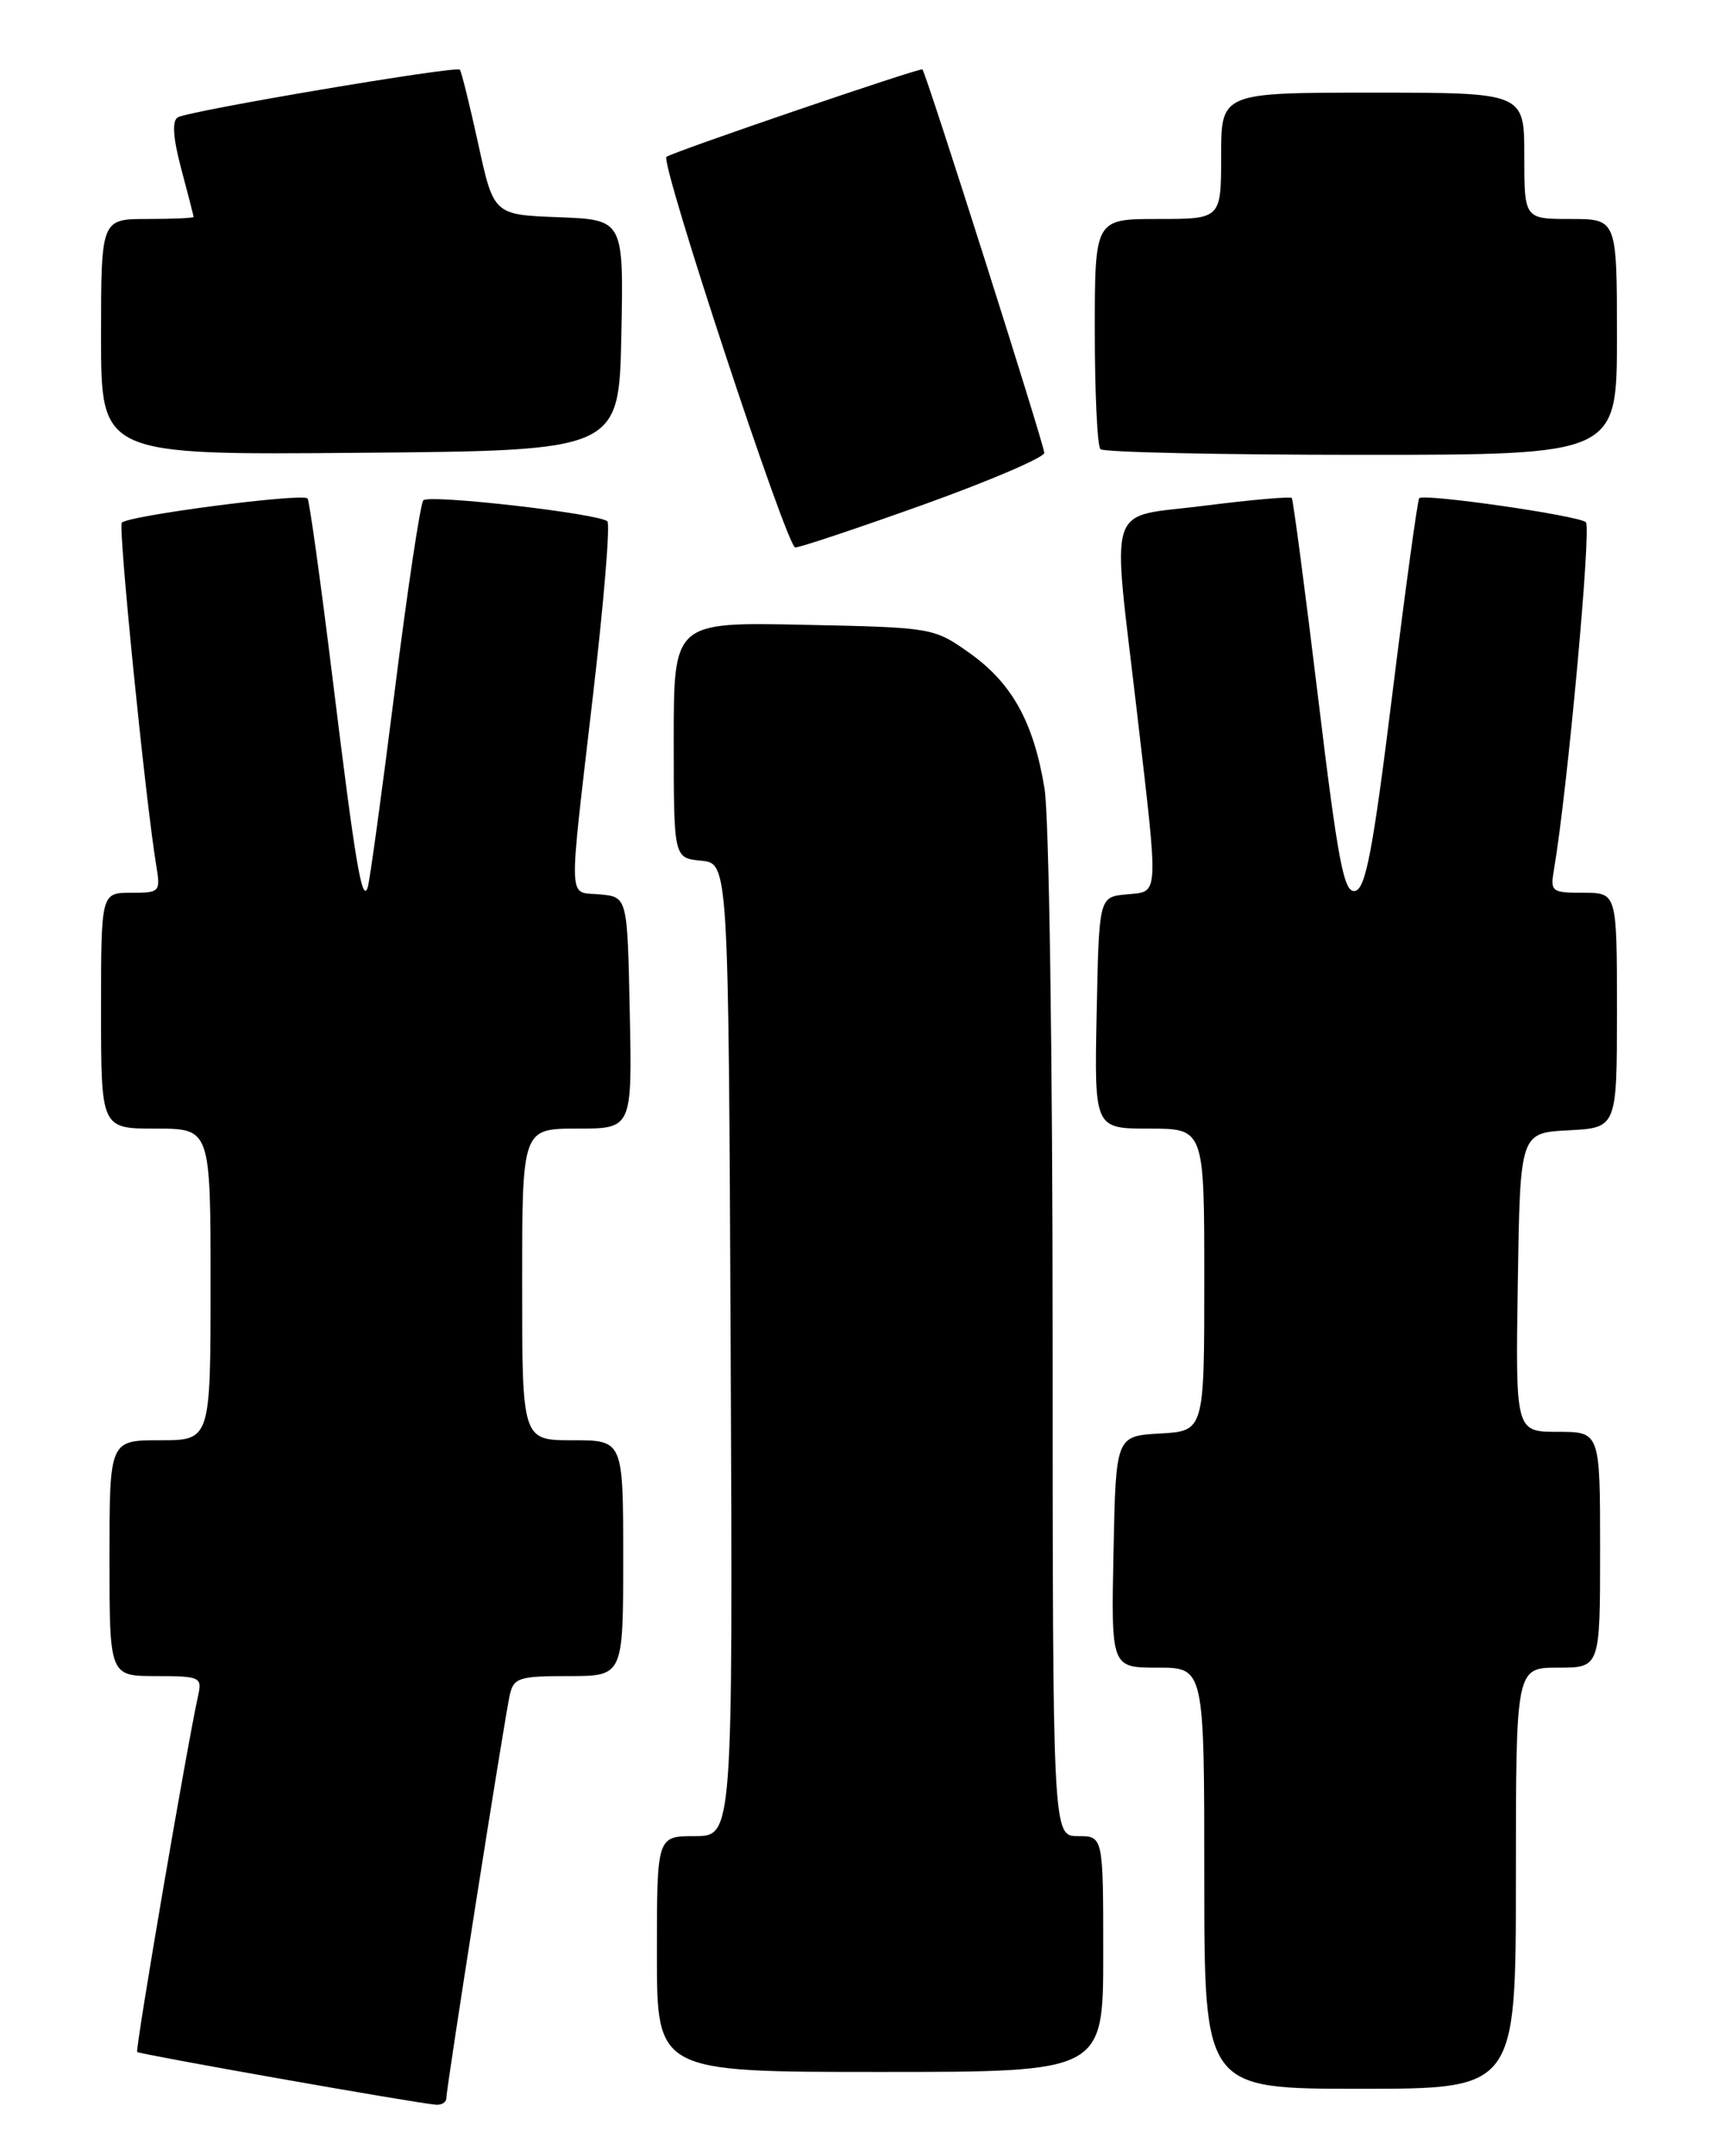 <?xml version="1.0" encoding="UTF-8" standalone="no"?>
<!DOCTYPE svg PUBLIC "-//W3C//DTD SVG 1.1//EN" "http://www.w3.org/Graphics/SVG/1.1/DTD/svg11.dtd" >
<svg xmlns="http://www.w3.org/2000/svg" xmlns:xlink="http://www.w3.org/1999/xlink" version="1.1" viewBox="0 0 204 256">
 <g >
 <path fill="currentColor"
d=" M 53.00 249.11 C 53.00 247.90 59.90 204.05 60.53 201.25 C 60.99 199.20 61.62 199.00 67.52 199.00 C 74.00 199.00 74.00 199.00 74.00 185.00 C 74.00 171.00 74.00 171.00 68.00 171.00 C 62.00 171.00 62.00 171.00 62.00 152.50 C 62.00 134.00 62.00 134.00 68.53 134.00 C 75.06 134.00 75.06 134.00 74.78 120.25 C 74.50 106.50 74.50 106.50 71.25 106.19 C 67.38 105.81 67.46 108.03 70.42 82.50 C 71.70 71.50 72.47 62.23 72.12 61.90 C 71.18 60.98 51.00 58.67 50.27 59.40 C 49.92 59.75 48.38 70.00 46.85 82.18 C 45.31 94.36 43.88 104.81 43.65 105.41 C 42.98 107.22 42.19 102.49 39.49 80.54 C 38.07 69.01 36.73 59.40 36.52 59.18 C 35.85 58.52 14.97 61.25 14.46 62.07 C 14.03 62.76 17.27 94.98 18.55 102.75 C 19.08 105.91 18.99 106.00 15.55 106.00 C 12.00 106.00 12.00 106.00 12.00 120.00 C 12.00 134.00 12.00 134.00 18.50 134.00 C 25.00 134.00 25.00 134.00 25.00 152.50 C 25.00 171.00 25.00 171.00 19.00 171.00 C 13.00 171.00 13.00 171.00 13.00 185.00 C 13.00 199.00 13.00 199.00 18.52 199.00 C 23.72 199.00 24.01 199.13 23.54 201.25 C 22.24 207.07 16.03 243.37 16.29 243.63 C 16.58 243.91 49.22 249.68 51.75 249.89 C 52.44 249.95 53.00 249.60 53.00 249.11 Z  M 180.00 223.00 C 180.00 198.00 180.00 198.00 185.00 198.00 C 190.00 198.00 190.00 198.00 190.00 184.00 C 190.00 170.00 190.00 170.00 184.98 170.00 C 179.95 170.00 179.95 170.00 180.23 152.25 C 180.50 134.50 180.50 134.50 186.25 134.20 C 192.00 133.90 192.00 133.90 192.00 119.95 C 192.00 106.00 192.00 106.00 188.03 106.00 C 184.24 106.00 184.07 105.87 184.52 103.25 C 186.10 94.06 188.99 62.61 188.31 62.00 C 187.44 61.21 169.09 58.57 168.52 59.15 C 168.33 59.34 166.89 69.85 165.32 82.49 C 163.02 101.05 162.16 105.54 160.90 105.78 C 159.58 106.04 158.89 102.45 156.51 82.79 C 154.96 69.98 153.55 59.33 153.39 59.13 C 153.23 58.93 148.57 59.34 143.05 60.04 C 131.17 61.56 132.03 58.93 135.00 84.50 C 137.61 106.98 137.67 105.81 133.75 106.19 C 130.50 106.50 130.50 106.50 130.22 120.25 C 129.94 134.00 129.94 134.00 136.47 134.00 C 143.00 134.00 143.00 134.00 143.00 151.95 C 143.00 169.90 143.00 169.90 137.75 170.20 C 132.50 170.50 132.50 170.50 132.22 184.25 C 131.94 198.00 131.94 198.00 137.47 198.00 C 143.00 198.00 143.00 198.00 143.00 223.00 C 143.00 248.00 143.00 248.00 161.50 248.00 C 180.00 248.00 180.00 248.00 180.00 223.00 Z  M 131.00 232.00 C 131.00 218.00 131.00 218.00 128.00 218.00 C 125.00 218.00 125.00 218.00 124.99 158.75 C 124.99 125.55 124.57 96.92 124.03 93.62 C 122.73 85.72 120.17 81.10 115.08 77.50 C 110.87 74.52 110.71 74.50 95.42 74.18 C 80.00 73.86 80.00 73.86 80.00 87.87 C 80.00 101.87 80.00 101.87 83.25 102.19 C 86.50 102.50 86.50 102.50 86.76 160.25 C 87.02 218.00 87.02 218.00 82.51 218.00 C 78.00 218.00 78.00 218.00 78.00 232.00 C 78.00 246.00 78.00 246.00 104.50 246.00 C 131.00 246.00 131.00 246.00 131.00 232.00 Z  M 109.75 59.88 C 117.59 57.06 124.00 54.31 124.00 53.77 C 124.00 52.83 110.01 8.78 109.53 8.24 C 109.32 7.99 79.91 18.03 79.14 18.62 C 78.34 19.22 93.44 65.00 94.43 65.00 C 95.01 65.00 101.91 62.69 109.75 59.88 Z  M 73.78 39.79 C 74.06 26.09 74.06 26.09 66.34 25.79 C 58.62 25.50 58.62 25.50 56.78 17.05 C 55.76 12.40 54.78 8.45 54.60 8.27 C 54.13 7.80 22.34 13.17 21.11 13.93 C 20.41 14.37 20.54 16.35 21.52 20.04 C 22.32 23.04 22.98 25.61 22.99 25.75 C 22.99 25.89 20.52 26.00 17.50 26.00 C 12.00 26.00 12.00 26.00 12.00 40.01 C 12.00 54.03 12.00 54.03 42.75 53.76 C 73.50 53.50 73.50 53.50 73.78 39.79 Z  M 192.00 40.00 C 192.00 26.00 192.00 26.00 186.50 26.00 C 181.00 26.00 181.00 26.00 181.00 18.50 C 181.00 11.00 181.00 11.00 163.00 11.00 C 145.00 11.00 145.00 11.00 145.00 18.50 C 145.00 26.00 145.00 26.00 137.50 26.00 C 130.00 26.00 130.00 26.00 130.00 39.33 C 130.00 46.67 130.30 52.97 130.67 53.33 C 131.03 53.70 144.98 54.00 161.67 54.00 C 192.00 54.00 192.00 54.00 192.00 40.00 Z "/>
</g>
</svg>